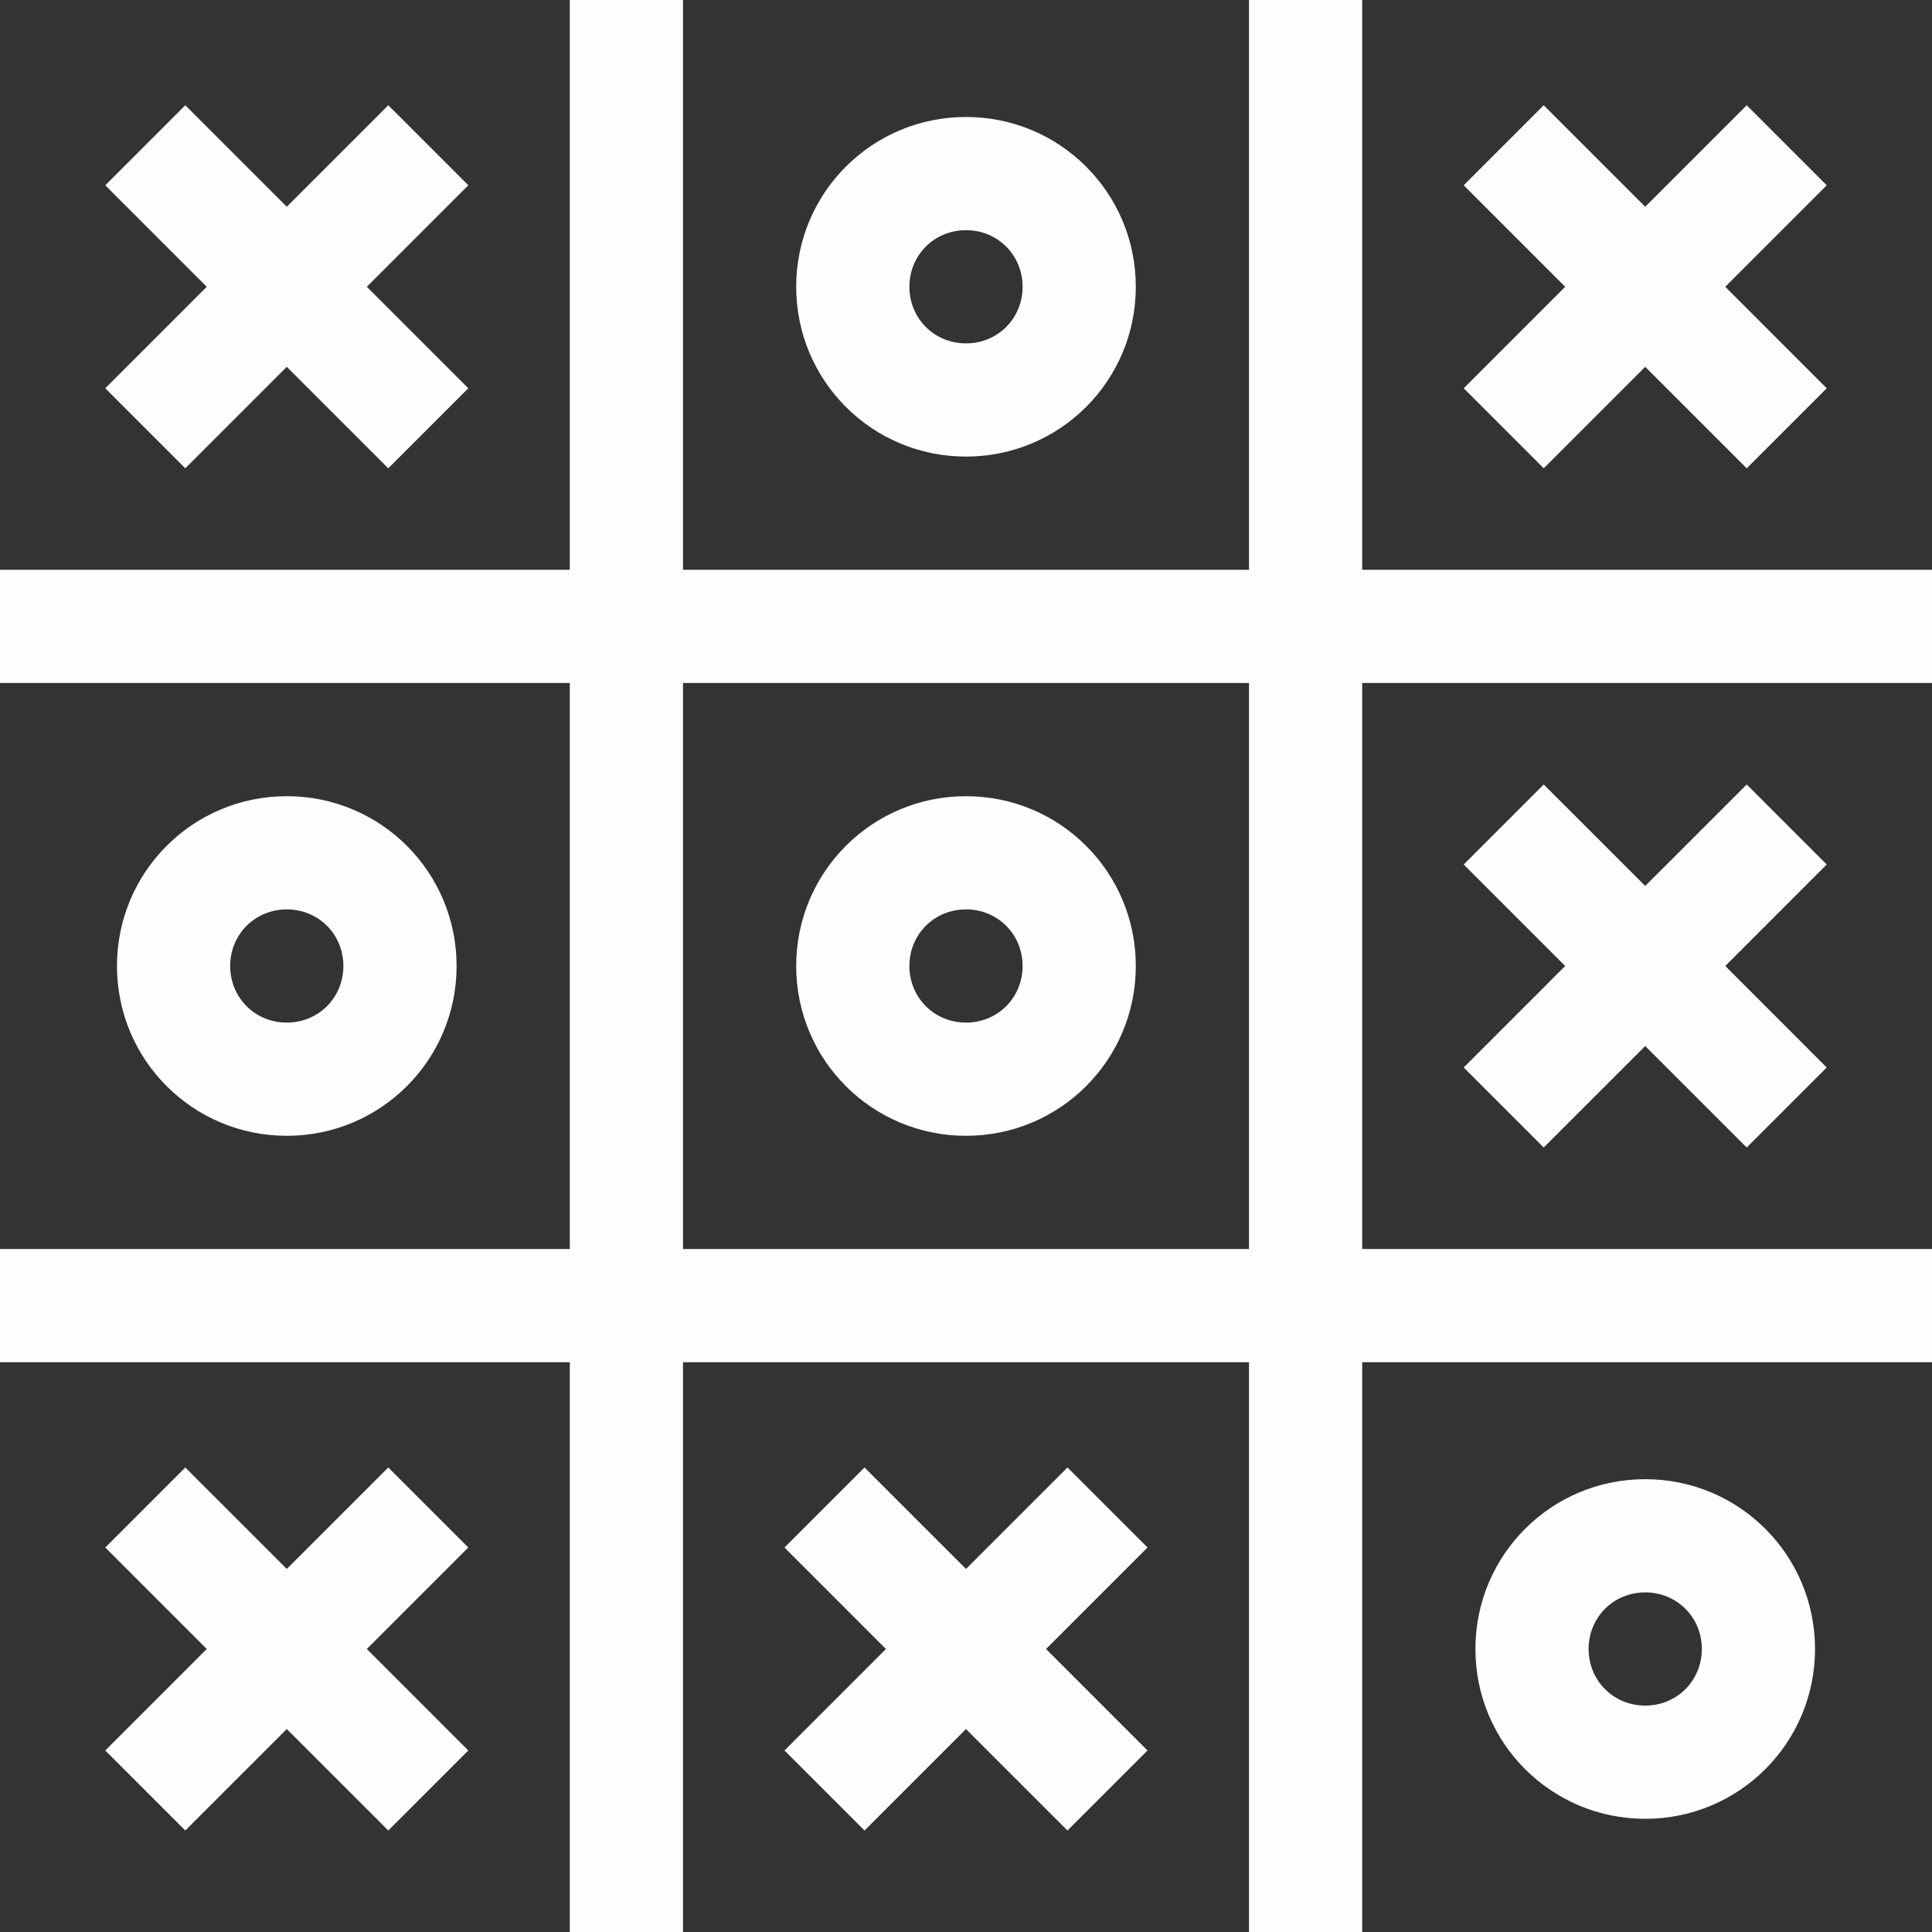 <svg width="128" height="128" viewBox="0 0 128 128" fill="none" xmlns="http://www.w3.org/2000/svg">
<rect x="0" y="0" width="128" height="128" fill="#333333" stroke="none"/>
<path d="M90.25 0H82.75V37.75H45.25V0H37.75V37.75H0V45.25H37.75V82.75H0V90.25H37.75V128H45.25V90.25H82.75V128H90.25V90.25H128V82.75H90.25V45.25H128V37.75H90.25V0ZM82.75 82.75H45.25V45.25H82.75V82.75Z" fill="#FEFEFE"/>
<path d="M52.75 19C52.75 25.225 57.774 30.25 64 30.25C70.226 30.25 75.25 25.225 75.25 19C75.25 12.774 70.226 7.75 64 7.75C57.774 7.75 52.75 12.774 52.75 19ZM67.75 19C67.75 21.1 66.101 22.75 64 22.75C61.899 22.75 60.25 21.1 60.25 19C60.25 16.899 61.899 15.25 64 15.25C66.101 15.25 67.75 16.899 67.75 19Z" fill="#FEFEFE"/>
<path d="M64 75.25C70.226 75.25 75.25 70.225 75.25 64C75.25 57.774 70.226 52.75 64 52.75C57.774 52.75 52.75 57.774 52.75 64C52.75 70.225 57.774 75.25 64 75.25ZM64 60.25C66.101 60.25 67.75 61.899 67.75 64C67.75 66.1 66.101 67.75 64 67.75C61.899 67.75 60.25 66.1 60.25 64C60.25 61.899 61.899 60.25 64 60.25Z" fill="#FEFEFE"/>
<path d="M30.25 64C30.25 57.774 25.226 52.75 19 52.75C12.774 52.75 7.75 57.774 7.75 64C7.75 70.225 12.774 75.25 19 75.25C25.226 75.25 30.25 70.225 30.25 64ZM15.25 64C15.25 61.899 16.899 60.25 19 60.25C21.101 60.25 22.75 61.899 22.75 64C22.75 66.1 21.101 67.75 19 67.75C16.899 67.75 15.25 66.1 15.25 64Z" fill="#FEFEFE"/>
<path d="M57.276 121.276L64 114.553L70.724 121.276L76.026 115.974L69.303 109.25L76.026 102.526L70.724 97.224L64 103.947L57.276 97.224L51.974 102.526L58.697 109.25L51.974 115.974L57.276 121.276Z" fill="#FEFEFE"/>
<path d="M115.724 51.974L109 58.697L102.276 51.974L96.974 57.276L103.697 64L96.974 70.724L102.276 76.026L109 69.303L115.724 76.026L121.026 70.724L114.303 64L121.026 57.276L115.724 51.974Z" fill="#FEFEFE"/>
<path d="M12.276 121.276L19 114.553L25.724 121.276L31.026 115.974L24.303 109.25L31.026 102.526L25.724 97.224L19 103.947L12.276 97.224L6.974 102.526L13.697 109.25L6.974 115.974L12.276 121.276Z" fill="#FEFEFE"/>
<path d="M120.25 109.25C120.25 103.024 115.226 98 109 98C102.774 98 97.75 103.024 97.75 109.25C97.75 115.475 102.774 120.5 109 120.5C115.226 120.5 120.25 115.475 120.25 109.25ZM105.25 109.25C105.25 107.149 106.899 105.5 109 105.5C111.101 105.5 112.75 107.149 112.75 109.25C112.75 111.35 111.101 113 109 113C106.899 113 105.25 111.35 105.25 109.25Z" fill="#FEFEFE"/>
<path d="M25.724 6.974L19 13.697L12.276 6.974L6.974 12.276L13.697 19L6.974 25.724L12.276 31.026L19 24.303L25.724 31.026L31.026 25.724L24.303 19L31.026 12.276L25.724 6.974Z" fill="#FEFEFE"/>
<path d="M115.724 6.974L109 13.697L102.276 6.974L96.974 12.276L103.697 19L96.974 25.724L102.276 31.026L109 24.303L115.724 31.026L121.026 25.724L114.303 19L121.026 12.276L115.724 6.974Z" fill="#FEFEFE"/>
</svg>
